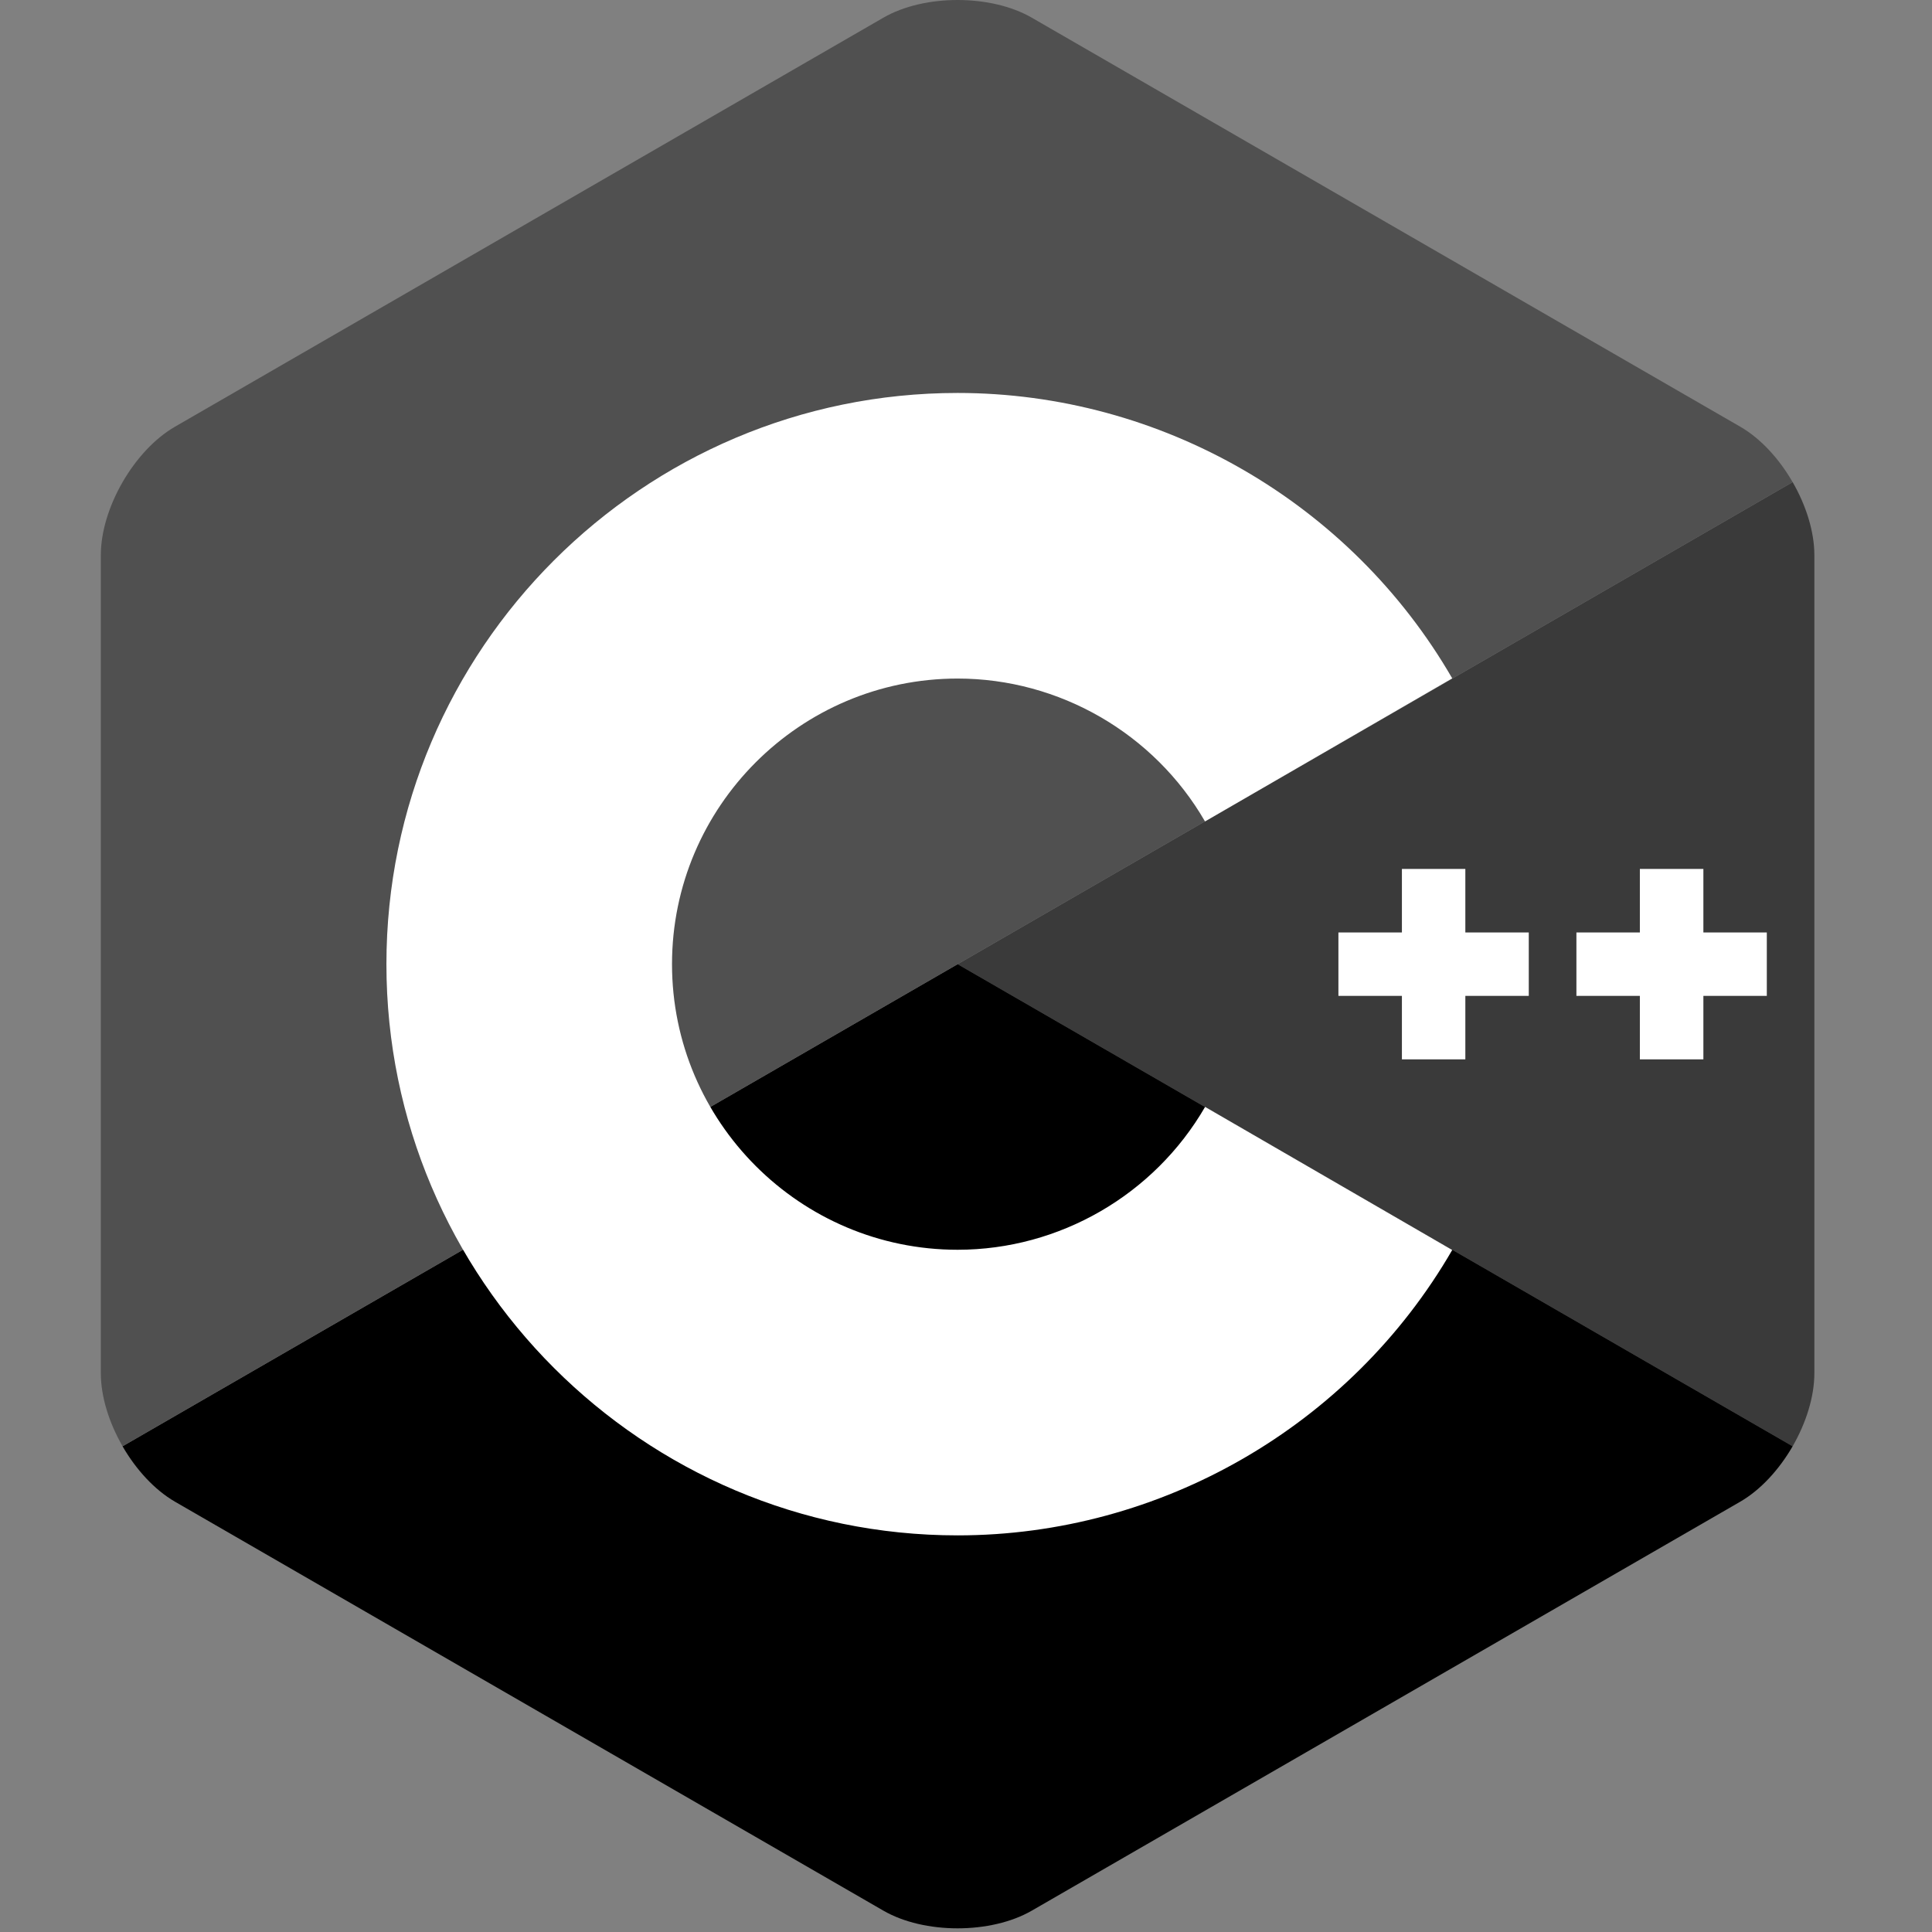 <svg width="96" height="96" viewBox="0 0 96 96" fill="none" xmlns="http://www.w3.org/2000/svg">
<rect x="0" y="0" width="96" height="96" fill="#808080" stroke="none"/>
<g clip-path="url(#clip0_716_265)">
<path d="M89.075 71.865C89.742 70.708 90.155 69.405 90.155 68.233V27.585C90.155 26.417 89.743 25.112 89.075 23.955L47.584 47.91L89.075 71.865Z" fill="#3A3A3A"/>
<path d="M51.27 94.939L86.47 74.619C87.484 74.033 88.406 73.022 89.075 71.865L47.585 47.91L6.09 71.865C6.758 73.022 7.681 74.032 8.695 74.619L43.895 94.939C45.922 96.111 49.242 96.111 51.269 94.939H51.27Z" fill="black"/>
<path d="M89.075 23.956C88.406 22.796 87.484 21.785 86.47 21.202L51.269 0.879C49.242 -0.293 45.922 -0.293 43.895 0.879L8.696 21.202C6.668 22.371 5.01 25.245 5.01 27.585V68.232C5.01 69.403 5.423 70.707 6.091 71.864L47.584 47.91L89.075 23.956Z" fill="#505050"/>
<path d="M47.584 19.526C31.933 19.526 19.201 32.259 19.201 47.909C19.201 63.559 31.933 76.292 47.584 76.292C57.682 76.292 67.102 70.857 72.161 62.11L59.88 55.001C57.345 59.381 52.635 62.1 47.584 62.1C39.759 62.1 33.392 55.734 33.392 47.908C33.392 40.083 39.76 33.717 47.584 33.717C52.631 33.717 57.346 36.439 59.876 40.816L72.161 33.708C67.099 24.96 57.682 19.526 47.584 19.526ZM69.66 43.177V46.333H66.505V49.485H69.66V52.64H72.812V49.485H75.964V46.333H72.812V43.177H69.66ZM81.484 43.177V46.333H78.331V49.485H81.484V52.64H84.64V49.485H87.792V46.333H84.64V43.177H81.484Z" fill="white"/>
</g>
<defs>
<clipPath id="clip0_716_265">
<rect width="96" height="96" fill="white"/>
</clipPath>
</defs>
</svg>
